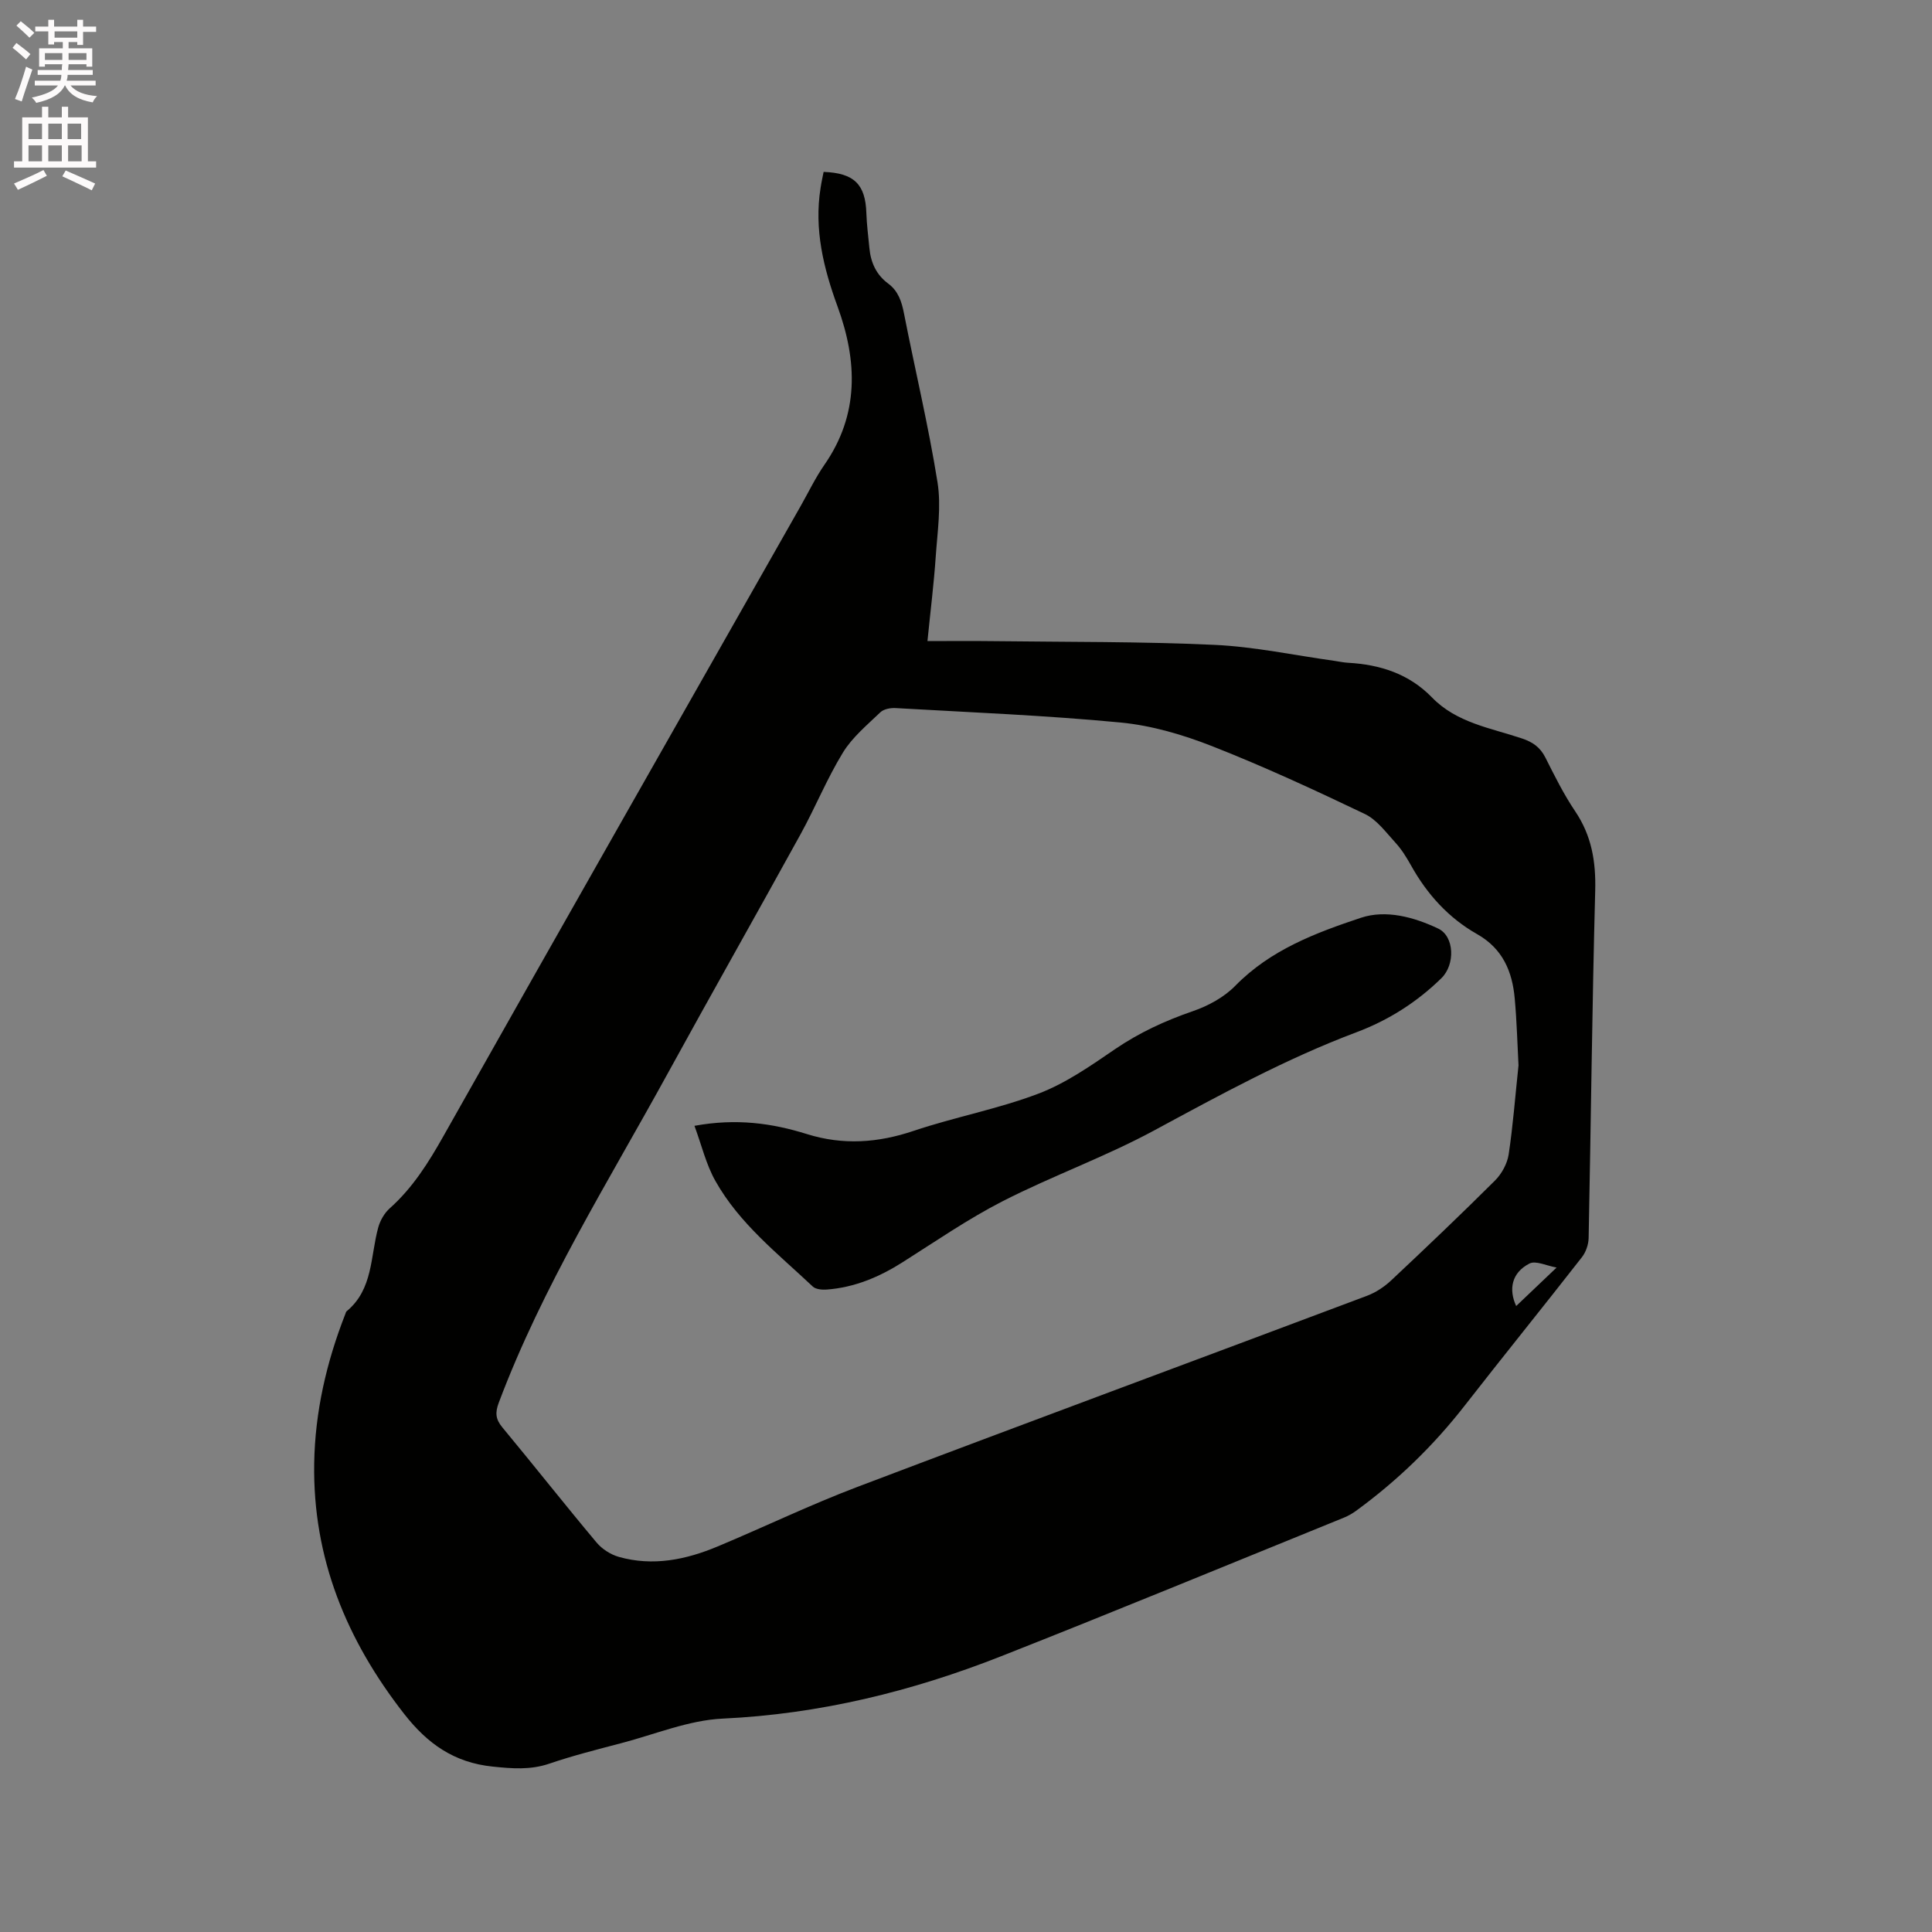 <svg enable-background="new 0 0 400 400" viewBox="0 0 400 400" xmlns="http://www.w3.org/2000/svg"><rect x="0" y="0" width="400" height="400" fill="#808080" stroke="none"/><path d="m2.6 9.9.8-1c.9.7 1.9 1.4 2.9 2.3l-.9 1.1c-1.1-1-2-1.8-2.8-2.4zm.5 10.6c.9-2.1 1.6-4.3 2.3-6.7.4.2.8.4 1.3.6-.7 2.1-1.5 4.3-2.2 6.6zm.3-15.2.9-.9c1 .8 2 1.6 2.8 2.4l-1 1c-.9-.9-1.8-1.7-2.7-2.5zm12.6-1.2h1.2v1.4h2.7v1.1h-2.7v2.7h-1.2v-.6h-1.8v1.3h4.9v3.8h-1.2v-.5h-3.7c0 .4-.1.9-.1 1.2h5.1v1h-5.2c0 .5-.1.9-.2 1.2h6v1h-5.2c1.1 1.3 2.9 2 5.5 2.2-.4.4-.7.8-.9 1.3-2.9-.5-4.8-1.6-5.7-3.5h-.1c-.8 1.7-2.7 2.9-5.9 3.6-.2-.4-.6-.8-.9-1.1 2.8-.6 4.6-1.4 5.4-2.5h-4.8v-1h5.3c.1-.3.2-.7.2-1.2h-4.9v-1h5c0-.4 0-.8.1-1.2h-3.6v.5h-1.2v-3.8h4.9v-1.3h-1.8v.5h-1.2v-2.7h-2.7v-1h2.7v-1.4h1.2v1.4h4.8zm-6.7 8.3h3.6c0-.4 0-.9 0-1.4h-3.6zm1.9-4.6h4.8v-1.3h-4.7v1.3zm6.7 3.2h-3.7v1.4h3.7z" fill="#fcfafa"/><path d="m8.7 22.1h1.3v2.2h2.8v-2.2h1.3v2.2h4.1v9.1h1.7v1.3h-17v-1.3h1.7v-9.1h4.1zm.3 13.1.7 1.2c-1.8.9-3.8 1.9-6 2.9-.2-.4-.5-.8-.8-1.3 2.3-1 4.4-1.9 6.1-2.8zm-3.1-6.4h2.8v-3.2h-2.8zm0 4.6h2.8v-3.3h-2.8zm4.1-4.6h2.8v-3.2h-2.8zm0 4.6h2.8v-3.3h-2.8zm3.6 1.9c2.1.9 4.1 1.8 6.1 2.7l-.7 1.4c-2.2-1.1-4.2-2-6.1-2.9zm3.2-9.7h-2.8v3.2h2.8zm-2.7 7.8h2.8v-3.3h-2.8z" fill="#fcfafa"/><g fill="#010100"><path d="m170.52 35.59c6.33.23 8.66 2.59 8.85 8.51.08 2.43.4 4.84.63 7.27.28 2.98 1.42 5.51 3.88 7.33 2.1 1.56 2.81 3.75 3.29 6.24 2.28 11.64 5.06 23.2 6.93 34.9.8 5-.02 10.3-.37 15.44-.38 5.58-1.08 11.14-1.71 17.45 4.77 0 9.19-.05 13.6.01 15.26.19 30.54.07 45.78.77 8.32.38 16.58 2.16 24.87 3.31.94.13 1.88.35 2.83.4 6.64.37 12.62 2.28 17.39 7.19 5.07 5.23 12.09 6.3 18.56 8.46 2.28.76 3.82 1.82 4.91 3.98 1.9 3.78 3.8 7.61 6.16 11.11 3.42 5.07 4.31 10.43 4.15 16.48-.64 23.95-.88 47.92-1.36 71.88-.03 1.35-.57 2.92-1.4 3.98-8.02 10.28-16.23 20.41-24.24 30.69-6.5 8.35-14.01 15.61-22.54 21.83-.76.55-1.6 1.03-2.48 1.39-23.63 9.59-47.21 19.33-70.93 28.68-18.52 7.3-37.63 11.99-57.7 12.93-7.04.33-13.96 3.24-20.91 5.06-5.02 1.32-10.06 2.59-14.96 4.26-3.96 1.35-7.72 1.03-11.78.61-7.96-.83-13.45-4.71-18.29-10.9-11.96-15.31-18.94-32.27-18.63-51.86.17-10.69 2.55-21 6.45-30.95.08-.2.13-.45.28-.57 5.5-4.55 4.88-11.38 6.54-17.37.4-1.43 1.27-2.95 2.37-3.93 4.74-4.23 8-9.42 11.1-14.92 24.56-43.55 49.3-87 73.98-130.48 1.62-2.86 3.05-5.85 4.91-8.53 7.25-10.43 6.84-21.52 2.73-32.77-2.92-7.99-4.88-16-3.52-24.55.17-1.15.42-2.26.63-3.33zm143.87 184.99c-.23-4.33-.35-9.09-.78-13.83-.5-5.6-2.47-10.33-7.78-13.34-5.92-3.35-10.37-8.27-13.69-14.23-.93-1.66-1.95-3.32-3.23-4.71-1.97-2.15-3.85-4.76-6.35-5.95-10.39-4.97-20.86-9.81-31.57-14.02-6.05-2.38-12.53-4.29-18.97-4.91-15.49-1.48-31.06-2.1-46.61-2.99-1.05-.06-2.45.2-3.15.88-2.74 2.63-5.8 5.16-7.74 8.33-3.3 5.39-5.7 11.32-8.75 16.87-9.14 16.6-18.49 33.09-27.6 49.7-12.26 22.35-25.87 44-34.9 68.02-.77 2.05-.69 3.39.71 5.09 6.56 7.91 12.93 15.99 19.53 23.87 1.13 1.35 2.92 2.5 4.62 2.98 7.05 1.99 13.87.59 20.44-2.16 9.67-4.04 19.13-8.61 28.91-12.32 35.12-13.32 70.36-26.35 105.52-39.57 1.81-.68 3.57-1.84 4.99-3.16 7.27-6.82 14.48-13.69 21.54-20.72 1.38-1.38 2.52-3.47 2.82-5.38.9-5.96 1.35-11.98 2.04-18.45zm-.48 49.82c2.57-2.45 5.26-5.01 8.37-7.97-2.06-.35-4.32-1.51-5.64-.82-3.7 1.91-4.32 5.35-2.73 8.79z"/><path d="m143.78 233.09c8.64-1.58 16.04-.56 23.29 1.71 7.47 2.33 14.69 1.83 22.1-.67 8.51-2.86 17.44-4.52 25.82-7.7 5.64-2.14 10.8-5.75 15.83-9.19 5.04-3.44 10.4-5.91 16.15-7.89 3.18-1.09 6.48-2.89 8.8-5.27 7.26-7.42 16.61-10.94 25.98-14.06 5.2-1.73 10.99-.15 16.01 2.23 3.39 1.61 3.54 7.46.68 10.26-5.07 4.97-10.96 8.71-17.56 11.19-14.62 5.49-28.23 12.95-41.93 20.35-10.11 5.46-21.04 9.38-31.29 14.61-7.22 3.69-13.96 8.35-20.83 12.7-4.82 3.05-9.93 5.2-15.66 5.63-.96.07-2.28-.04-2.9-.63-7.23-6.82-15.2-13.03-20.16-21.87-1.92-3.4-2.84-7.37-4.33-11.4z"/></g></svg>